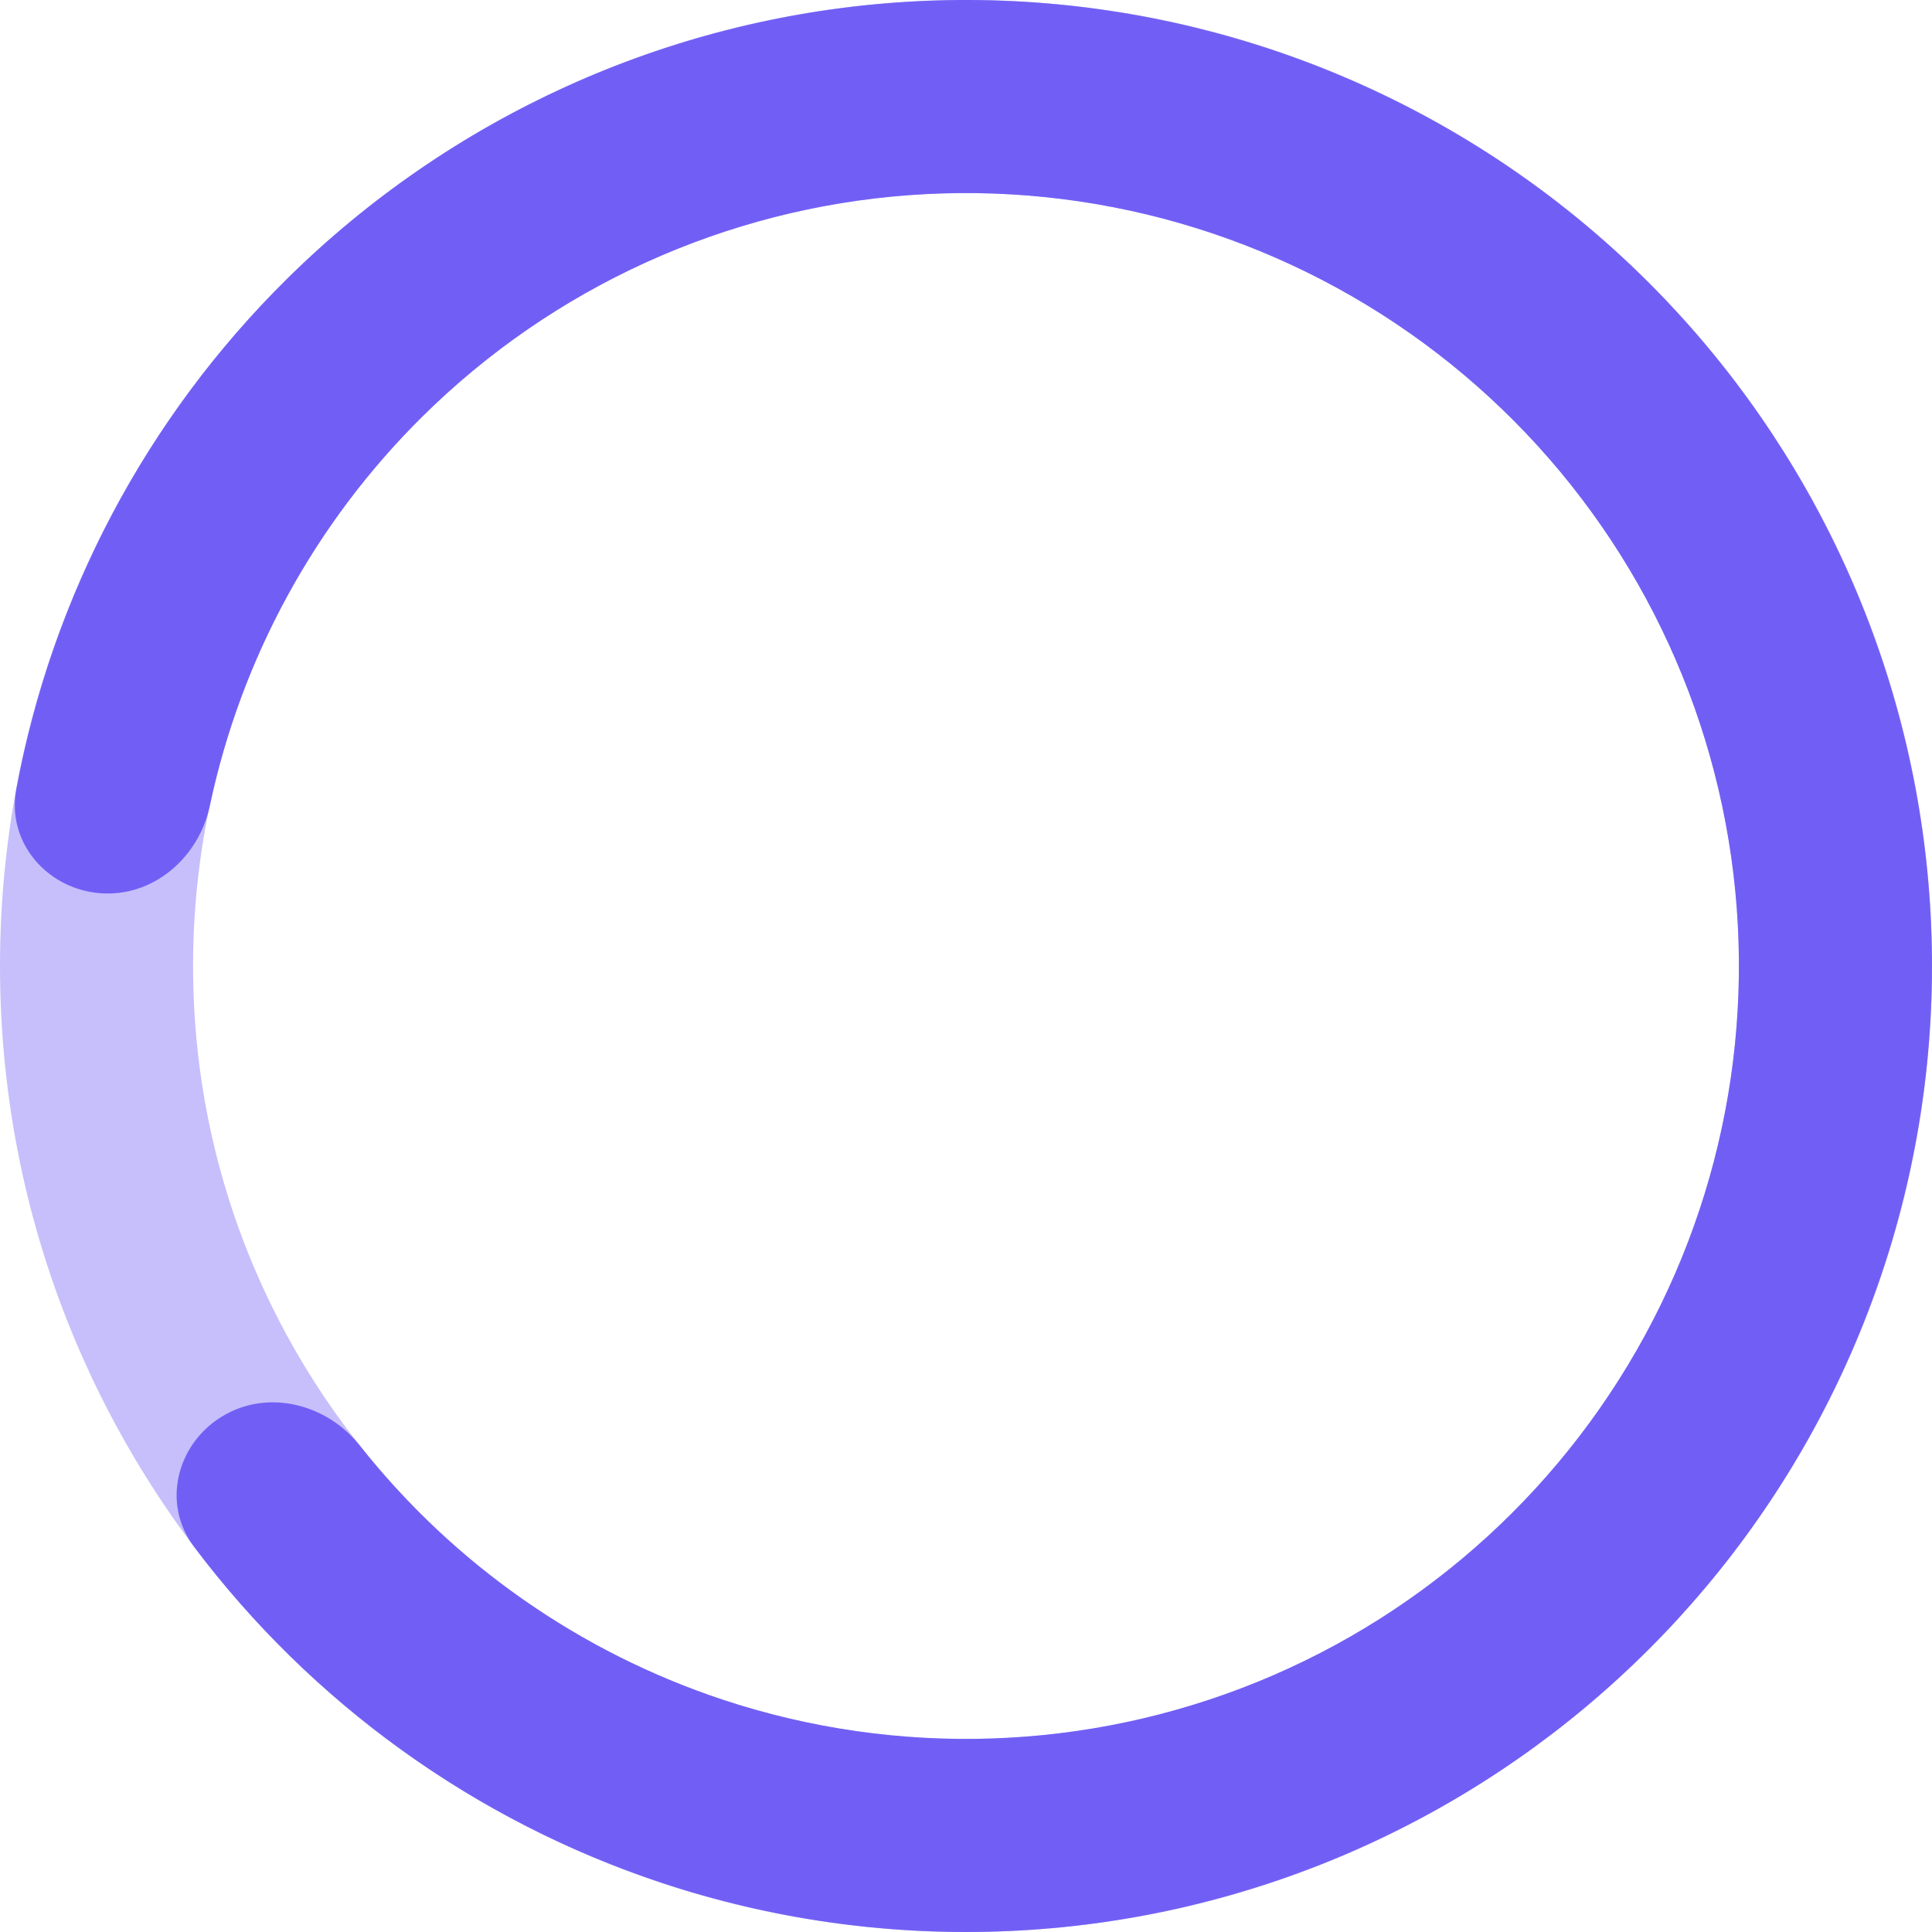 <svg width="130" height="130" viewBox="0 0 130 130" fill="none" xmlns="http://www.w3.org/2000/svg">
<path d="M130 65C130 100.899 100.899 130 65 130C29.102 130 0 100.899 0 65C0 29.102 29.102 0 65 0C100.899 0 130 29.102 130 65ZM12.991 65C12.991 93.724 36.276 117.009 65 117.009C93.724 117.009 117.009 93.724 117.009 65C117.009 36.276 93.724 12.991 65 12.991C36.276 12.991 12.991 36.276 12.991 65Z" fill="#C6BFFB"/>
<path d="M6.7 60.099C3.125 59.799 0.438 56.647 1.094 53.12C3.506 40.142 9.826 28.15 19.282 18.794C30.284 7.909 44.809 1.306 60.244 0.174C75.68 -0.958 91.012 3.454 103.485 12.618C115.957 21.782 124.75 35.095 128.283 50.163C131.816 65.231 129.856 81.065 122.756 94.817C115.657 108.569 103.883 119.337 89.553 125.184C75.223 131.03 59.278 131.572 44.584 126.711C31.955 122.533 20.963 114.599 13.034 104.046C10.879 101.178 11.885 97.16 14.954 95.302V95.302C18.023 93.444 21.987 94.457 24.212 97.27C30.488 105.202 38.974 111.171 48.664 114.377C60.421 118.266 73.18 117.833 84.646 113.155C96.112 108.477 105.532 99.861 111.213 88.858C116.893 77.854 118.461 65.185 115.635 53.128C112.808 41.072 105.772 30.419 95.793 23.087C85.813 15.755 73.545 12.225 61.195 13.13C48.844 14.036 37.223 19.319 28.42 28.029C21.164 35.208 16.215 44.327 14.119 54.221C13.376 57.73 10.275 60.4 6.7 60.099V60.099Z" fill="#715FF5"/>
</svg>
